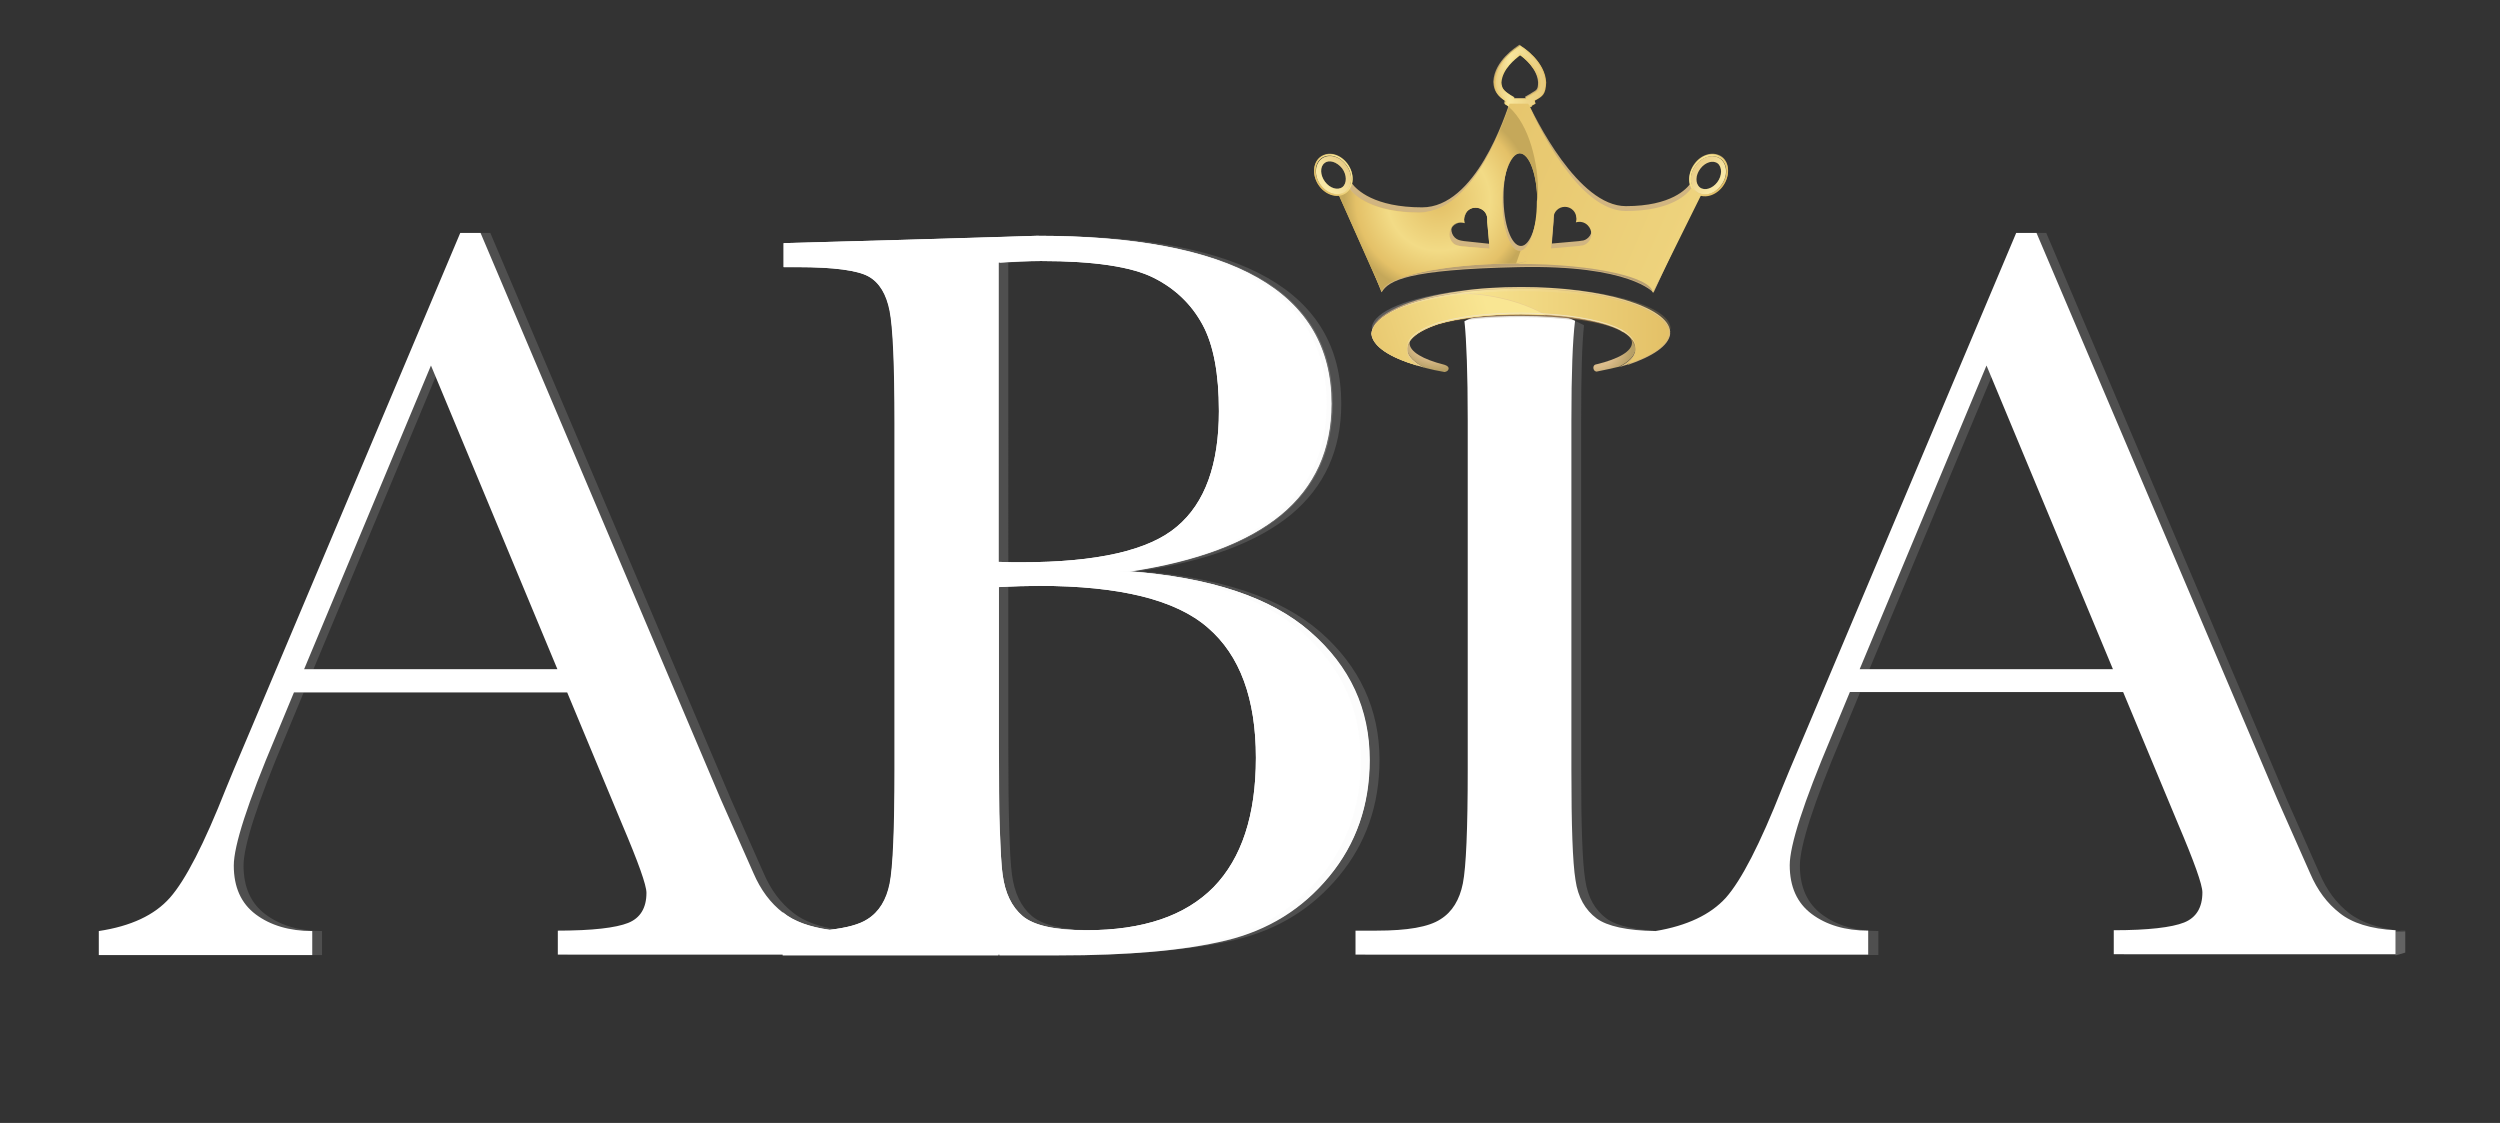 <?xml version="1.0" encoding="utf-8"?>
<!-- Generator: Adobe Illustrator 26.1.0, SVG Export Plug-In . SVG Version: 6.00 Build 0)  -->
<svg version="1.1" id="Layer_1" xmlns="http://www.w3.org/2000/svg" xmlns:xlink="http://www.w3.org/1999/xlink" x="0px" y="0px"
	 viewBox="0 0 614.9 276.2" style="enable-background:new 0 0 614.9 276.2;" xml:space="preserve">
<rect x="0" y="0" width="614.9" height="276.2" fill="#333333" stroke="none"/>
<style type="text/css">
	.st0{fill:#4F4F4F;}
	.st1{fill:none;}
	.st2{fill:#636363;}
	.st3{fill:#FFFFFF;}
	.st4{fill:url(#SVGID_1_);}
	.st5{fill:url(#SVGID_00000104699991470527086030000013389617470193232774_);}
	.st6{opacity:0.2;}
	.st7{fill:#594A42;}
	.st8{fill:url(#SVGID_00000054972623873973225450000002785841164236359850_);}
	.st9{fill:url(#SVGID_00000147925330893179799210000010727248740444201876_);fill-opacity:0.2;}
	.st10{fill:url(#SVGID_00000146482419424034598160000013387304111933521085_);}
	.st11{fill:url(#SVGID_00000163774588940618696700000006756674920077707163_);}
	.st12{fill:url(#SVGID_00000151513207809448971420000010851667886027169468_);}
	.st13{fill:url(#SVGID_00000168813254627088455360000008394775871761182599_);}
	.st14{fill:#F6ECD2;fill-opacity:0.3;}
	.st15{fill:url(#SVGID_00000052815106717916498480000009582927479537418373_);}
	.st16{fill:#5B4A23;fill-opacity:0.2;}
	.st17{fill:url(#SVGID_00000062185021830652248120000017573466518710974386_);}
	.st18{fill:url(#SVGID_00000012456486130475337870000014434952611944770219_);}
	.st19{fill:url(#SVGID_00000069356609097606578130000012089220025760098442_);}
	.st20{fill:url(#SVGID_00000041270563863746720790000018177368917139946640_);}
	.st21{fill:url(#SVGID_00000021095189334458874890000017551778554577986181_);}
	.st22{fill:url(#SVGID_00000008131994249868470970000006254977855988694696_);}
	.st23{fill:url(#SVGID_00000157307447910391700140000000502441800632576440_);}
	.st24{fill:url(#SVGID_00000094582728171221161070000009155886301968413076_);}
	.st25{fill:url(#SVGID_00000146475185114763000180000016806513355352231831_);}
	.st26{fill:#F1E5C4;}
	.st27{fill:url(#SVGID_00000133496860150350491680000011577587466335799216_);fill-opacity:0.2;}
	.st28{fill:#F1F2F2;fill-opacity:0.2;}
	.st29{fill:#F1F2F2;}
	.st30{fill:url(#SVGID_00000124880703171373039720000017801291544263852222_);}
	.st31{fill:url(#SVGID_00000121263390516408658070000009543720077737427618_);}
	.st32{fill:url(#SVGID_00000042726036276340184260000008792541372301934769_);}
	.st33{fill:url(#SVGID_00000142142999884646656970000008636407811380878234_);}
	.st34{fill:url(#SVGID_00000181049759677013266570000006201286494250843789_);}
	.st35{fill:url(#SVGID_00000018947579271239563700000000438316468351953825_);}
	.st36{fill:url(#SVGID_00000033342495477189694460000002946937490805536443_);}
	.st37{fill:url(#SVGID_00000062184035180707438120000014012109690952906624_);}
	.st38{fill:url(#SVGID_00000167379655650816617280000003412034716242480782_);}
	.st39{fill:url(#SVGID_00000010312442100162871490000002456688243994859695_);}
	.st40{fill:url(#SVGID_00000019663756274616839340000018425931310864150415_);}
	.st41{fill:url(#SVGID_00000163765299934156774760000010101658660388217234_);}
</style>
<g>
	<path class="st0" d="M324.7,155.4C315,147,300.1,142,280,140.5c16.7-2.4,29.2-7.1,37.5-13.9c8.3-6.9,12.4-16,12.4-27.3
		c0-27.5-24.2-41.3-72.5-41.3l-33.1,1l-29.1,0.8v5.9h3.4c9,0,14.8,0.8,17.5,2.3c2.7,1.5,4.4,4.4,5.2,8.5c0.8,4.1,1.2,13.3,1.2,27.5
		v85.3c0,14.6-0.4,24-1.2,28c-0.8,4-2.6,7-5.5,8.8c-2,1.3-5.1,2.1-9.3,2.6c-5-0.7-8.8-2.1-11.4-4.2c-3.1-2.4-5.5-5.6-7.3-9.8
		l-8.1-18.3L120.6,57.3h-5L64.3,178.9c-3.7,8.7-5.8,13.7-6.3,15c-5.4,13.7-10,22.6-13.8,26.9c-3.8,4.3-9.6,7-17.5,8.2v5.9h52.5v-5.9
		c-5.6,0-10.3-1.4-13.9-4.1c-3.6-2.7-5.4-6.7-5.4-12c0-4.9,3.4-15.4,10.2-31.5l4.6-11.1h67.2l13.5,32.4c4,9.4,6,15,6,16.9
		c0,3.7-1.5,6.2-4.5,7.4c-3,1.2-8.8,1.9-17.3,1.9v5.9h53.8h15.5h53.8c17.3,0,31.1-1.2,41.4-3.7c10.3-2.5,18.7-7.7,25.3-15.7
		c6.6-8,9.9-17.5,9.9-28.5C339.3,174.4,334.4,163.9,324.7,155.4z M77.1,164.6l31.2-74.7l31.1,74.7H77.1z M248.1,64.6
		c3.6-0.3,7-0.4,10.4-0.4c13,0,22.2,1.4,27.6,4.1c5.4,2.7,9.4,6.6,12.1,11.6c2.7,5,4,12.1,4,21.2c0,13.1-3.4,22.6-10.3,28.4
		c-6.9,5.9-19.7,8.8-38.4,8.8c-1.5,0-3.3,0-5.5-0.1V64.6z M300.8,218.2c-6.9,7.1-17.4,10.6-31.3,10.6c-7.8,0-13-1.2-15.7-3.5
		c-2.7-2.3-4.3-5.7-4.9-10.2c-0.6-4.5-0.9-15-0.9-31.7v-39c3.5-0.2,6.8-0.3,9.9-0.3c19.8,0,33.6,3.4,41.5,10.3
		c7.9,6.8,11.8,17.5,11.8,32C311.3,200.5,307.8,211.1,300.8,218.2z"/>
	<path class="st0" d="M591.6,229.1c-6.1-0.6-10.7-2.1-13.8-4.5c-3.1-2.4-5.5-5.6-7.3-9.8l-8.1-18.3L503.3,57.3h-5l-51.3,121.6
		c-3.7,8.7-5.8,13.7-6.3,15c-5.4,13.7-10,22.6-13.8,26.9c-3.8,4.2-9.6,6.9-17.3,8.2c-7-0.1-11.9-1.2-14.5-3.1
		c-2.8-2.1-4.6-5.2-5.2-9.5c-0.7-4.3-1-13.3-1-27.1v-85.9c0-11.5,0.2-18.6,0.7-23.4c-2.6-1.3-7.1-3.8-15.1-3.6
		c-8.3,0.1-11.6,1.5-14.3,2.7c0.5,4.8,3.2,12.9,3.2,24.4v85.9c0,14.6-0.4,24-1.2,28c-0.8,4-2.6,7-5.5,8.8c-2.9,1.9-8.1,2.8-15.7,2.8
		h-5.2v5.9h73.7h7.1h45.4v-5.9c-5.6,0-10.3-1.4-13.9-4.1c-3.6-2.7-5.4-6.7-5.4-12c0-4.9,3.4-15.4,10.2-31.5l4.6-11.1h67.2l13.5,32.4
		c4,9.4,6,15,6,16.9c0,3.7-1.5,6.2-4.5,7.4c-3,1.2-8.8,1.9-17.3,1.9v5.9h66.9v-5.9H591.6z M459.8,164.6L491,89.9l31.1,74.7H459.8z"
		/>
	<path class="st1" d="M299.5,154.4c-7.9-6.8-21.7-10.3-41.5-10.3c-3.1,0-6.4,0.1-9.9,0.3v39c0,16.6,0.3,27.2,0.9,31.7
		c0.6,4.5,2.2,7.9,4.9,10.2c2.6,2.3,7.9,3.5,15.7,3.5c13.9,0,24.3-3.5,31.3-10.6c6.9-7.1,10.4-17.7,10.4-31.8
		C311.3,171.9,307.3,161.3,299.5,154.4z"/>
	<polygon class="st2" points="591.6,229.1 589.2,229.1 589.2,235 591.6,234.3 	"/>
</g>
<path class="st3" d="M575.5,224.6c-3.1-2.4-5.5-5.6-7.3-9.8l-8.1-18.3L500.9,57.3h-5l-51.3,121.6c-3.7,8.7-5.8,13.7-6.3,15
	c-5.4,13.7-10,22.6-13.8,26.9c-3.8,4.2-9.6,6.9-17.3,8.2c-7-0.1-11.9-1.2-14.5-3.1c-2.8-2.1-4.6-5.2-5.2-9.5c-0.7-4.3-1-13.3-1-27.1
	v-85.9c0-11.5,0.3-19.7,0.9-24.5c-2.6-1.3-7.1-2.6-13.5-2.6c-6.6,0-11.2,1.4-13.7,2.7c0.5,4.8,0.8,12.9,0.8,24.4v85.9
	c0,14.6-0.4,24-1.2,28c-0.8,4-2.6,7-5.5,8.8c-2.9,1.9-8.1,2.8-15.7,2.8h-5.2v5.9H407h7.1h45.4v-5.9c-5.6,0-10.3-1.4-13.9-4.1
	c-3.6-2.7-5.4-6.7-5.4-12c0-4.9,3.4-15.4,10.2-31.5l4.6-11.1h67.2l13.5,32.4c4,9.4,6,15,6,16.9c0,3.7-1.5,6.2-4.5,7.4
	c-3,1.2-8.8,1.9-17.3,1.9v5.9h69.3v-5.9C583.1,228.5,578.5,227,575.5,224.6z M457.4,164.6l31.2-74.7l31.1,74.7H457.4z"/>
<path class="st3" d="M322.3,155.4c-9.7-8.5-24.6-13.4-44.7-14.9c16.7-2.4,29.2-7.1,37.4-13.9c8.3-6.9,12.4-16,12.4-27.3
	c0-27.5-24.2-41.3-72.5-41.3l-33.1,1l-29.1,0.8v5.9h3.4c9,0,14.8,0.8,17.5,2.3c2.7,1.5,4.4,4.4,5.2,8.5c0.8,4.1,1.2,13.3,1.2,27.5
	v85.3c0,14.6-0.4,24-1.2,28c-0.8,4-2.6,7-5.5,8.8c-2,1.3-5.1,2.1-9.3,2.6c-5-0.7-8.8-2.1-11.4-4.2c-3.1-2.4-5.5-5.6-7.3-9.8
	l-8.1-18.3L118.2,57.3h-5L61.9,178.9c-3.7,8.7-5.8,13.7-6.3,15c-5.4,13.7-10,22.6-13.8,26.9c-3.8,4.3-9.6,7-17.5,8.2v5.9h52.5v-5.9
	c-5.6,0-10.3-1.4-13.9-4.1c-3.6-2.7-5.4-6.7-5.4-12c0-4.9,3.4-15.4,10.2-31.5l4.6-11.1h67.2l13.5,32.4c4,9.4,6,15,6,16.9
	c0,3.7-1.5,6.2-4.5,7.4c-3,1.2-8.8,1.9-17.3,1.9v5.9H191h15.5h53.8c17.3,0,31.1-1.2,41.4-3.7c10.3-2.5,18.7-7.7,25.3-15.7
	c6.6-8,9.9-17.5,9.9-28.5C336.9,174.4,332.1,163.9,322.3,155.4z M74.8,164.6l31.2-74.7l31.1,74.7H74.8z M245.7,64.6
	c3.6-0.3,7-0.4,10.4-0.4c13,0,22.2,1.4,27.6,4.1c5.4,2.7,9.4,6.6,12.1,11.6c2.7,5,4,12.1,4,21.2c0,13.1-3.4,22.6-10.3,28.4
	c-6.9,5.9-19.7,8.8-38.4,8.8c-1.5,0-3.3,0-5.5-0.1V64.6z M298.5,218.2c-7,7.1-17.4,10.6-31.3,10.6c-7.8,0-13-1.2-15.7-3.5
	c-2.7-2.3-4.3-5.7-4.9-10.2c-0.6-4.5-0.9-15-0.9-31.7v-39c3.5-0.2,6.8-0.3,9.9-0.3c19.8,0,33.6,3.4,41.5,10.3
	c7.9,6.8,11.8,17.5,11.8,32C308.9,200.5,305.4,211.1,298.5,218.2z"/>
<radialGradient id="SVGID_1_" cx="375.824" cy="18.597" r="7.046" gradientTransform="matrix(0.979 0 0 1 5.888 0)" gradientUnits="userSpaceOnUse">
	<stop  offset="0.448" style="stop-color:#DCBD8C"/>
	<stop  offset="1" style="stop-color:#B69F66"/>
</radialGradient>
<path class="st4" d="M376.5,26.1H371l-1.1-0.7l0.2-0.7c-1.8-1.2-2.7-2.3-2.8-4.5l0-0.1l0-0.1c0.3-5.1,5.7-8.5,6-8.7l0.4-0.3l0.4,0.3
	c0.2,0.1,5.8,3.6,6,8.8l0,0l0,0c-0.1,2.9-0.9,3.4-2.5,4.3c-0.1,0-0.2,0.1-0.3,0.2l0.2,0.7l-0.7,0.4c-0.1,0-0.1,0.1-0.2,0.1
	L376.5,26.1z M372.2,24.1h3l-0.1-0.3l0.7-0.4c0.4-0.2,0.7-0.4,1-0.6c1.2-0.7,1.5-0.8,1.5-2.6c-0.2-3.3-3.4-5.9-4.6-6.8
	c-1.2,0.9-4.4,3.4-4.6,6.7c0.1,1.5,0.6,2.1,2.5,3.3l0.7,0.4L372.2,24.1z"/>
<linearGradient id="SVGID_00000076591033058391502080000006257192848814762427_" gradientUnits="userSpaceOnUse" x1="375.134" y1="71.898" x2="375.134" y2="24.275" gradientTransform="matrix(0.99 0 0 1 2.627 0)">
	<stop  offset="6.134970e-03" style="stop-color:#D1B581"/>
	<stop  offset="0.595" style="stop-color:#D1B581"/>
	<stop  offset="1" style="stop-color:#B69F66"/>
</linearGradient>
<path style="fill:url(#SVGID_00000076591033058391502080000006257192848814762427_);" d="M415.8,45.1c-0.9,1.3-4.7,5.6-15.9,5.6
	c-11.7,0-22.3-21.5-24.5-26.4l-3.8,0c-1.4,4.5-8.8,26.7-21.8,26.7c-11.8,0-16.1-4.3-17.3-5.9l-2.5,1.7l9.8,25.1
	c1.8-2.9,6.2-5.6,33.7-6.2c27.6-0.6,33.2,6.3,33.2,6.3l11.7-25.2L415.8,45.1z M360.1,59.3l-0.6-0.1c-0.6-0.1-1.2-0.3-1.7-0.8
	c-1.1-1.1-1.1-3,0-4.1c0.8-0.8,2.8-2.9,3.6-3.7c1.1-1.1,2.9-1.1,4,0c0.5,0.5,0.8,1.2,0.8,1.9l0,0.8l0.5,6.7L360.1,59.3z M374.1,60.5
	c-2.4,0-4.3-5.4-4.3-12c0-6.6,1.9-12,4.3-12c2.3,0,4.2,5.4,4.2,12C378.3,55.1,376.4,60.5,374.1,60.5z M390.7,58.4
	c-0.5,0.5-1.1,0.8-1.7,0.8l-0.6,0.1l-6.7,0.6l0.5-6.7l0-0.8c0-0.7,0.3-1.4,0.8-1.9c1.1-1.1,2.9-1.1,4,0c0.8,0.8,1,2,0.7,3
	c1-0.3,2.1-0.1,2.9,0.7C391.8,55.4,391.8,57.3,390.7,58.4z"/>
<g class="st6">
	<path class="st7" d="M374.1,35.5c-2.4,0-4.3,5.4-4.3,12c0,0.2,0,0.3,0,0.4c0.1-6.4,1.9-11.5,4.3-11.5c2.3,0,4.2,5.1,4.2,11.5
		c0-0.1,0-0.3,0-0.4C378.3,40.8,376.4,35.5,374.1,35.5z"/>
	<path class="st7" d="M366.2,52.2l0-0.8c0-0.7-0.3-1.4-0.8-1.9c-1.1-1.1-2.9-1.1-4,0c-0.8,0.8-2.8,2.9-3.6,3.7
		c-0.7,0.7-0.9,1.6-0.8,2.5c0.1-0.6,0.3-1.2,0.8-1.6c0.8-0.8,2.8-2.9,3.6-3.7c1.1-1.1,2.9-1.1,4,0c0.5,0.5,0.8,1.2,0.8,1.9l0,0.8
		l0.5,5.8l0.1,0L366.2,52.2z"/>
	<path class="st7" d="M387.1,49.6c-1.1-1.1-2.9-1.1-4,0c-0.5,0.5-0.8,1.2-0.8,1.9l0,0.8l-0.5,6.7l0.1,0l0.5-5.8l0-0.8
		c0-0.7,0.3-1.4,0.8-1.9c1.1-1.1,2.9-1.1,4,0c0.4,0.5,0.7,1,0.8,1.6C388,51.2,387.8,50.2,387.1,49.6z"/>
	<path class="st7" d="M406.7,70.9c0,0-5.5-7-33.2-6.3c-27.5,0.6-31.9,3.4-33.7,6.2l-9.6-24.4l-0.3,0.2l9.8,25.1
		c1.8-2.9,6.2-5.6,33.7-6.2c27.6-0.6,33.2,6.3,33.2,6.3l11.7-25.2l-0.3-0.2L406.7,70.9z"/>
	<path class="st7" d="M390.7,53.2c-0.7-0.8-1.8-1-2.8-0.7c0,0.3,0,0.6-0.1,0.9c1-0.3,2.1-0.1,2.9,0.7c0.4,0.5,0.7,1,0.8,1.6
		C391.6,54.9,391.4,53.9,390.7,53.2z"/>
</g>
<linearGradient id="SVGID_00000028305763023648629200000017602848333617453757_" gradientUnits="userSpaceOnUse" x1="367.519" y1="18.755" x2="380.355" y2="18.755">
	<stop  offset="0" style="stop-color:#E4C168"/>
	<stop  offset="0.288" style="stop-color:#F9E693"/>
	<stop  offset="1" style="stop-color:#E2BE64"/>
</linearGradient>
<path style="fill:url(#SVGID_00000028305763023648629200000017602848333617453757_);" d="M376.7,26.3h-5.5l-1.1-0.7l0.2-0.7
	c-1.8-1.2-2.7-2.3-2.8-4.5l0-0.1l0-0.1c0.3-5.1,5.7-8.5,6-8.7l0.4-0.3l0.4,0.3c0.2,0.1,5.8,3.6,6,8.8l0,0l0,0
	c-0.1,2.9-0.9,3.4-2.5,4.3c-0.1,0-0.2,0.1-0.3,0.2l0.2,0.7l-0.7,0.4c-0.1,0-0.1,0.1-0.2,0.1L376.7,26.3z M372.4,24.3h3l-0.1-0.3
	l0.7-0.4c0.4-0.2,0.7-0.4,1-0.6c1.2-0.7,1.4-0.8,1.5-2.6c-0.2-3.3-3.4-6-4.6-6.8c-1.2,0.9-4.4,3.4-4.6,6.7c0.1,1.5,0.6,2.1,2.5,3.3
	l0.7,0.4L372.4,24.3z"/>
<radialGradient id="SVGID_00000157994507314934147890000006908522977386496431_" cx="375.987" cy="13.205" r="8.266" gradientTransform="matrix(5.993421e-17 -1.08 0.906 6.124175e-17 361.937 426.928)" gradientUnits="userSpaceOnUse">
	<stop  offset="0" style="stop-color:#EACE8C"/>
	<stop  offset="0.785" style="stop-color:#F6ECD2"/>
	<stop  offset="1" style="stop-color:#F8F0DC"/>
</radialGradient>
<path style="fill:url(#SVGID_00000157994507314934147890000006908522977386496431_);fill-opacity:0.2;" d="M376.6,25.8h-5.3
	l-0.8-0.5l0.2-0.5c0-0.1,0.1-0.2,0.1-0.2c-1.8-1.2-2.8-2.2-2.9-4.4l0,0l0,0c0.3-4.9,5.6-8.2,5.8-8.3l0.3-0.2l0.3,0.2
	c0.2,0.1,5.6,3.5,5.8,8.5l0,0l0,0c-0.1,2.6-0.8,3.1-2.3,4c-0.2,0.1-0.4,0.2-0.6,0.3c0,0.1,0.1,0.2,0.1,0.2l0.2,0.5l-0.5,0.3
	c-0.1,0-0.1,0.1-0.2,0.1L376.6,25.8z M371.9,24.6h4.1c0,0,0,0,0-0.1l-0.2-0.5l0.4-0.2c0.4-0.2,0.7-0.4,1-0.6
	c1.3-0.7,1.6-0.9,1.7-2.9c-0.2-3.7-3.9-6.6-5-7.3c-1,0.7-4.7,3.5-5,7.2c0.1,1.7,0.8,2.4,2.7,3.6l0.4,0.2L371.9,24.6
	C371.9,24.6,371.9,24.6,371.9,24.6z"/>
<radialGradient id="SVGID_00000105402689183998943600000009995269957309411465_" cx="181.778" cy="-30.294" r="3.942" gradientTransform="matrix(0.782 -0.602 0.793 1.076 209.921 184.891)" gradientUnits="userSpaceOnUse">
	<stop  offset="0.448" style="stop-color:#DCBD8C"/>
	<stop  offset="1" style="stop-color:#B69F66"/>
</radialGradient>
<path style="fill:url(#SVGID_00000105402689183998943600000009995269957309411465_);" d="M324.7,38.6
	C324.7,38.6,324.7,38.6,324.7,38.6c-1.9,1.5-2,4.7-0.2,7.1c1.8,2.4,4.8,3.1,6.7,1.6l0,0c1.9-1.5,2-4.7,0.2-7.1
	C329.6,37.8,326.7,37.1,324.7,38.6z M331,46.9L331,46.9c-1.8,1.4-4.5,0.7-6.2-1.5c-1.7-2.2-1.6-5.1,0.1-6.5l0,0
	c1.8-1.4,4.5-0.7,6.2,1.5C332.8,42.6,332.8,45.5,331,46.9z"/>
<radialGradient id="SVGID_00000008869794634091568170000016855794287339656075_" cx="244.74" cy="17.197" r="3.942" gradientTransform="matrix(-0.782 -0.602 -0.793 1.076 625.224 171.72)" gradientUnits="userSpaceOnUse">
	<stop  offset="0.448" style="stop-color:#DCBD8C"/>
	<stop  offset="1" style="stop-color:#B69F66"/>
</radialGradient>
<path style="fill:url(#SVGID_00000008869794634091568170000016855794287339656075_);" d="M416.8,40.2c-1.8,2.4-1.8,5.6,0.2,7.1l0,0
	c1.9,1.5,4.9,0.8,6.7-1.6c1.8-2.4,1.8-5.6-0.1-7.1c0,0,0,0,0,0C421.6,37.1,418.6,37.8,416.8,40.2z M417.1,40.5
	c1.7-2.2,4.4-2.8,6.2-1.5l0,0c1.7,1.4,1.8,4.3,0.1,6.5c-1.7,2.2-4.4,2.8-6.1,1.5l0,0C415.5,45.6,415.4,42.7,417.1,40.5z"/>
<g>
	
		<linearGradient id="SVGID_00000128485771118676166800000010471064311788191923_" gradientUnits="userSpaceOnUse" x1="242.862" y1="18.957" x2="250.907" y2="18.957" gradientTransform="matrix(-0.799 -0.602 -0.602 0.799 628.856 176.49)">
		<stop  offset="0.129" style="stop-color:#F9E693"/>
		<stop  offset="1" style="stop-color:#E2BE64"/>
	</linearGradient>
	<path style="fill:url(#SVGID_00000128485771118676166800000010471064311788191923_);" d="M417.1,40.6c-1.7,2.2-1.6,5.1,0.1,6.5l0,0
		c1.8,1.4,4.5,0.7,6.1-1.5c1.7-2.2,1.6-5.1-0.1-6.5l0,0C421.4,37.8,418.8,38.4,417.1,40.6z M418.2,41.5c1.2-1.6,3.1-2.2,4.3-1.3
		c1.1,0.9,1.1,3-0.1,4.6c-1.2,1.6-3.1,2.2-4.3,1.3l0,0C416.9,45.1,417,43.1,418.2,41.5z"/>
	<path class="st1" d="M422.2,40.4c1,0.8,1,2.7-0.1,4.2c-1.1,1.4-2.8,2-3.9,1.2l0,0c-1-0.8-0.9-2.7,0.1-4.1
		C419.5,40.2,421.2,39.6,422.2,40.4z"/>
	
		<linearGradient id="SVGID_00000108291694519721105380000000676338156879995063_" gradientUnits="userSpaceOnUse" x1="242.462" y1="18.956" x2="251.303" y2="18.956" gradientTransform="matrix(-0.799 -0.602 -0.602 0.799 628.856 176.49)">
		<stop  offset="0" style="stop-color:#E2BE64"/>
		<stop  offset="0.871" style="stop-color:#F9E693"/>
	</linearGradient>
	<path style="fill:url(#SVGID_00000108291694519721105380000000676338156879995063_);" d="M416.8,40.4c-1.8,2.4-1.8,5.6,0.2,7.1l0,0
		c1.9,1.5,4.9,0.8,6.7-1.6c1.8-2.4,1.8-5.6-0.1-7.1c0,0,0,0,0,0C421.6,37.2,418.6,37.9,416.8,40.4z M417.1,40.6
		c1.7-2.2,4.4-2.8,6.2-1.5l0,0c1.7,1.4,1.8,4.3,0.1,6.5c-1.7,2.2-4.4,2.8-6.1,1.5l0,0C415.5,45.7,415.4,42.8,417.1,40.6z"/>
	<path class="st14" d="M417.1,40.6c-1.7,2.2-1.6,5.1,0.1,6.5l0,0c1.8,1.4,4.5,0.7,6.1-1.5c1.7-2.2,1.6-5.1-0.1-6.5l0,0
		C421.4,37.8,418.8,38.4,417.1,40.6z M418.2,41.5c1.2-1.6,3.1-2.2,4.3-1.3c1.1,0.9,1.1,3-0.1,4.6c-1.2,1.6-3.1,2.2-4.3,1.3l0,0
		C416.9,45.1,417,43.1,418.2,41.5z"/>
</g>
<g>
	
		<linearGradient id="SVGID_00000147217143545362193280000009243316780889039275_" gradientUnits="userSpaceOnUse" x1="337.458" y1="80.001" x2="410.947" y2="80.001">
		<stop  offset="5.173400e-02" style="stop-color:#997954"/>
		<stop  offset="7.322485e-02" style="stop-color:#A4845C"/>
		<stop  offset="0.13" style="stop-color:#BC9D6C"/>
		<stop  offset="0.191" style="stop-color:#CFB17A"/>
		<stop  offset="0.257" style="stop-color:#DCC083"/>
		<stop  offset="0.332" style="stop-color:#E6C989"/>
		<stop  offset="0.436" style="stop-color:#EACE8C"/>
		<stop  offset="0.693" style="stop-color:#EACE8C"/>
	</linearGradient>
	<path style="fill:url(#SVGID_00000147217143545362193280000009243316780889039275_);" d="M374.2,70.6c-5.3,0-10.4,0.3-15,1
		c-12.6,1.7-21.4,5.6-21.8,10c0.3,3.1,4.5,5.8,11.2,7.8c-1.6-1.1-2.4-2.3-2.4-3.6c0-0.1,0-0.2,0-0.3c0-0.1,0-0.2,0-0.3
		c0-0.7,0.3-1.5,0.8-2.1c1.2-1.5,3.5-2.8,6.8-3.9c5-1.5,12.3-2.4,20.4-2.4c2.1,0,4.1,0.1,6,0.2c8.1,0.5,14.8,1.9,18.4,3.8
		c0.1,0.1,0.8,0.5,0.9,0.5c1.9,1.2,2.9,2.5,2.9,4c0,0.1,0,0.2,0,0.3c0,0.1,0,0.2,0,0.3c0,1.2-0.8,2.4-2.2,3.4
		c6.4-2,10.4-4.7,10.6-7.7C410.4,75.5,394.2,70.6,374.2,70.6z"/>
	<path class="st16" d="M374.2,70.9c-5.3,0-10.4,0.3-15,1c-12.6,1.7-21.4,5.6-21.8,10c0.3,3.1,4.5,5.8,11.2,7.8
		c-1.6-1.1-2.4-2.3-2.4-3.6c0-0.1,0-0.2,0-0.3c0-0.1,0-0.2,0-0.3c0-0.7,0.3-1.5,0.8-2.1c1.2-1.5,3.5-2.8,6.8-3.9
		c5-1.5,12.3-2.4,20.4-2.4c2.1,0,4.1,0.1,6,0.2c8.1,0.5,14.8,1.9,18.4,3.8c0.1,0.1,0.8,0.5,0.9,0.5c1.9,1.2,2.9,2.5,2.9,4
		c0,0.1,0,0.2,0,0.3c0,0.1,0,0.2,0,0.3c0,1.2-0.8,2.4-2.2,3.4c6.4-2,10.4-4.7,10.6-7.7C410.4,75.9,394.2,70.9,374.2,70.9z"/>
	
		<radialGradient id="SVGID_00000081625776023084639130000005382077324291586495_" cx="393.397" cy="87.081" r="8.264" gradientTransform="matrix(0.931 -0.364 0.277 0.706 2.985 168.953)" gradientUnits="userSpaceOnUse">
		<stop  offset="0.448" style="stop-color:#DCBD8C"/>
		<stop  offset="1" style="stop-color:#B69F66"/>
	</radialGradient>
	<path style="fill:url(#SVGID_00000081625776023084639130000005382077324291586495_);" d="M402.3,85.6c0-1.4-1.1-2.8-2.9-4
		c1.3,0.8,2,1.8,2,2.7c0,2.1-3.3,4-8.7,5.3c0,0-0.8,0-0.8,0.9c0.1,0.9,0.8,0.9,0.8,0.9c2-0.4,3.8-0.8,5.5-1.2
		C400.8,88.9,402.3,87.3,402.3,85.6z"/>
	
		<radialGradient id="SVGID_00000106857185528560293820000017380880006334425008_" cx="351.878" cy="86.015" r="7.961" gradientTransform="matrix(0.968 0.25 -0.152 0.59 24.288 -52.709)" gradientUnits="userSpaceOnUse">
		<stop  offset="0.448" style="stop-color:#DCBD8C"/>
		<stop  offset="1" style="stop-color:#B69F66"/>
	</radialGradient>
	<path style="fill:url(#SVGID_00000106857185528560293820000017380880006334425008_);" d="M350.6,90.5c1.5,0.4,3,0.7,4.7,1
		c0,0,0.9-0.1,1-0.8c0.1-0.7-1.1-1-1.1-1c-5.2-1.3-8.5-3.2-8.5-5.3c0-0.3,0.1-0.6,0.2-0.9c-0.5,0.7-0.8,1.4-0.8,2.1
		C346.1,87.4,347.7,89.1,350.6,90.5z"/>
	
		<linearGradient id="SVGID_00000086650746798391714930000002116327610369376157_" gradientUnits="userSpaceOnUse" x1="374.064" y1="125.461" x2="336.531" y2="72.065" gradientTransform="matrix(1 0 0 1 0 3.900000e-03)">
		<stop  offset="5.173400e-02" style="stop-color:#997954"/>
		<stop  offset="7.322485e-02" style="stop-color:#A4845C"/>
		<stop  offset="0.13" style="stop-color:#BC9D6C"/>
		<stop  offset="0.191" style="stop-color:#CFB17A"/>
		<stop  offset="0.257" style="stop-color:#DCC083"/>
		<stop  offset="0.332" style="stop-color:#E6C989"/>
		<stop  offset="0.436" style="stop-color:#EACE8C"/>
		<stop  offset="0.693" style="stop-color:#EACE8C"/>
		<stop  offset="1" style="stop-color:#F6ECD2"/>
	</linearGradient>
	<path style="fill:url(#SVGID_00000086650746798391714930000002116327610369376157_);" d="M348.5,89.9c0.7,0.2,1.4,0.4,2.1,0.6
		c-2.7-1.3-4.3-2.8-4.5-4.5c0,0.1,0,0.2,0,0.3C346.1,87.6,346.9,88.8,348.5,89.9z"/>
	
		<linearGradient id="SVGID_00000018947321191875050060000006967672391285550262_" gradientUnits="userSpaceOnUse" x1="409.157" y1="100.803" x2="371.598" y2="47.37" gradientTransform="matrix(1 0 0 1 0 3.900000e-03)">
		<stop  offset="5.173400e-02" style="stop-color:#997954"/>
		<stop  offset="7.322485e-02" style="stop-color:#A4845C"/>
		<stop  offset="0.13" style="stop-color:#BC9D6C"/>
		<stop  offset="0.191" style="stop-color:#CFB17A"/>
		<stop  offset="0.257" style="stop-color:#DCC083"/>
		<stop  offset="0.332" style="stop-color:#E6C989"/>
		<stop  offset="0.436" style="stop-color:#EACE8C"/>
		<stop  offset="0.693" style="stop-color:#EACE8C"/>
		<stop  offset="1" style="stop-color:#F6ECD2"/>
	</linearGradient>
	<path style="fill:url(#SVGID_00000018947321191875050060000006967672391285550262_);" d="M402.3,86.3c0-0.1,0-0.2,0-0.3
		c-0.2,1.6-1.7,3.1-4.1,4.3c0.7-0.2,1.3-0.4,2-0.6C401.6,88.7,402.3,87.5,402.3,86.3z"/>
	
		<radialGradient id="SVGID_00000049914740997133979200000006000743506227052468_" cx="374.203" cy="81.547" r="20.136" gradientTransform="matrix(1 0 0 1 0 3.900000e-03)" gradientUnits="userSpaceOnUse">
		<stop  offset="0.362" style="stop-color:#997954"/>
		<stop  offset="0.948" style="stop-color:#997954"/>
	</radialGradient>
	<path style="fill:url(#SVGID_00000049914740997133979200000006000743506227052468_);" d="M399.4,81.7c-0.1-0.1-0.8-0.5-0.9-0.5
		c-4.5-2.4-13.8-4-24.4-4c-8.1,0-15.4,0.9-20.4,2.4c-3.2,1.1-5.6,2.4-6.8,3.9c-0.5,0.7-0.8,1.4-0.8,2.1c0,0.1,0,0.2,0,0.3
		c0.1-0.6,0.3-1.6,0.8-2.2c1.2-1.5,3.5-2.8,6.8-3.9c5-1.5,12.3-2.1,20.4-2.1c10.7,0,19.9,1.3,24.4,3.6c0.1,0.1,0.8,0.5,0.9,0.5
		c1.7,1.1,2.8,2.7,2.9,4c0-0.1,0-0.2,0-0.3C402.3,84.2,401.3,82.9,399.4,81.7z"/>
	<path class="st16" d="M399.4,82c-0.1-0.1-0.8-0.5-0.9-0.5c-4.5-2.4-13.8-4-24.4-4c-8.1,0-15.4,0.9-20.4,2.4
		c-3.2,1.1-5.6,2.4-6.8,3.9c-0.5,0.7-0.8,1.4-0.8,2.1c0,0.1,0,0.2,0,0.3c0.1-0.6,0.3-1.6,0.8-2.2c1.2-1.5,3.5-2.8,6.8-3.9
		c5-1.5,12.3-2.1,20.4-2.1c10.7,0,19.9,1.3,24.4,3.6c0.1,0.1,0.8,0.5,0.9,0.5c1.7,1.1,2.8,2.7,2.9,4c0-0.1,0-0.2,0-0.3
		C402.3,84.5,401.3,83.2,399.4,82z"/>
	
		<linearGradient id="SVGID_00000026144720216741441190000014320267829553719225_" gradientUnits="userSpaceOnUse" x1="394.469" y1="111.113" x2="356.939" y2="57.721" gradientTransform="matrix(1 0 0 1 0 3.900000e-03)">
		<stop  offset="5.173400e-02" style="stop-color:#997954"/>
		<stop  offset="7.322485e-02" style="stop-color:#A4845C"/>
		<stop  offset="0.13" style="stop-color:#BC9D6C"/>
		<stop  offset="0.191" style="stop-color:#CFB17A"/>
		<stop  offset="0.257" style="stop-color:#DCC083"/>
		<stop  offset="0.332" style="stop-color:#E6C989"/>
		<stop  offset="0.436" style="stop-color:#EACE8C"/>
		<stop  offset="0.693" style="stop-color:#EACE8C"/>
		<stop  offset="1" style="stop-color:#F6ECD2"/>
	</linearGradient>
	<path style="fill:url(#SVGID_00000026144720216741441190000014320267829553719225_);" d="M410.8,82.1c-0.5-6.1-16.8-11-36.7-11
		c-20,0-36.2,4.9-36.7,11c0.3,3.1,4.5,5.8,11.2,7.8c-1.6-1.1-2.4-2.3-2.4-3.6c0-0.1,0-0.2,0-0.3c0-0.1,0-0.2,0-0.3
		c0-0.7,0.3-1.5,0.8-2.1c1.2-1.5,3.5-2.8,6.8-3.9c5-1.5,12.3-2.4,20.4-2.4c10.7,0,19.9,1.6,24.4,4c0.1,0.1,0.8,0.5,0.9,0.5
		c1.9,1.2,2.9,2.5,2.9,4c0,0.1,0,0.2,0,0.3c0,0.1,0,0.2,0,0.3c0,1.2-0.8,2.4-2.2,3.4C406.5,87.7,410.5,85,410.8,82.1z"/>
	
		<linearGradient id="SVGID_00000145775160104713608880000004784331687382917816_" gradientUnits="userSpaceOnUse" x1="348.862" y1="80.374" x2="414.01" y2="80.374" gradientTransform="matrix(1 0 0 1 0 3.900000e-03)">
		<stop  offset="0.129" style="stop-color:#F9E693"/>
		<stop  offset="1" style="stop-color:#E2BE64"/>
	</linearGradient>
	<path style="fill:url(#SVGID_00000145775160104713608880000004784331687382917816_);" d="M374,71c-5.3,0-10.4,0.4-15,1
		c8,0.2,15.3,2.1,21,5.3c8.1,0.5,14.8,1.9,18.4,3.8c0.1,0.1,0.8,0.5,0.9,0.5c1.9,1.2,2.9,2.5,2.9,4c0,0.1,0,0.2,0,0.3
		c0,0.1,0,0.2,0,0.3c0,1.2-0.8,2.4-2.2,3.4c6.4-2,10.4-4.7,10.6-7.7C410.2,75.9,394,71,374,71z"/>
	
		<linearGradient id="SVGID_00000020385954191324119600000014365558341396863915_" gradientUnits="userSpaceOnUse" x1="385.389" y1="118.135" x2="347.861" y2="64.745" gradientTransform="matrix(1 0 0 1 0 3.900000e-03)">
		<stop  offset="5.173400e-02" style="stop-color:#997954"/>
		<stop  offset="7.322485e-02" style="stop-color:#A4845C"/>
		<stop  offset="0.13" style="stop-color:#BC9D6C"/>
		<stop  offset="0.191" style="stop-color:#CFB17A"/>
		<stop  offset="0.257" style="stop-color:#DCC083"/>
		<stop  offset="0.332" style="stop-color:#E6C989"/>
		<stop  offset="0.436" style="stop-color:#EACE8C"/>
		<stop  offset="0.693" style="stop-color:#EACE8C"/>
		<stop  offset="1" style="stop-color:#F6ECD2"/>
	</linearGradient>
	<path style="fill:url(#SVGID_00000020385954191324119600000014365558341396863915_);" d="M337.3,82.1c0.3,3.1,4.5,5.8,11.2,7.8
		c-1.6-1.1-2.4-2.3-2.4-3.6c0-0.1,0-0.2,0-0.3c0-0.1,0-0.2,0-0.3c0-0.7,0.3-1.5,0.8-2.1c1.2-1.5,3.5-2.8,6.8-3.9
		c5-1.5,12.3-2.4,20.4-2.4c2.1,0,4.1,0.1,6,0.2c-5.7-3.2-13-5.1-21-5.3C346.5,73.7,337.7,77.6,337.3,82.1z"/>
	
		<linearGradient id="SVGID_00000015321284859245641860000012553217064259395980_" gradientUnits="userSpaceOnUse" x1="327.748" y1="88.662" x2="371.904" y2="74.593">
		<stop  offset="0" style="stop-color:#E2BE64"/>
		<stop  offset="0.871" style="stop-color:#F9E693"/>
	</linearGradient>
	<path style="fill:url(#SVGID_00000015321284859245641860000012553217064259395980_);" d="M337.3,82.1c0.3,3.1,4.5,5.8,11.2,7.8
		c-1.6-1.1-2.4-2.3-2.4-3.6c0-0.1,0-0.2,0-0.3c0-0.1,0-0.2,0-0.3c0-0.7,0.3-1.5,0.8-2.1c1.2-1.5,3.5-2.8,6.8-3.9
		c5-1.5,12.3-2.4,20.4-2.4c2.1,0,4.1,0.1,6,0.2c-5.7-3.2-13-5.1-21-5.3C346.5,73.7,337.7,77.6,337.3,82.1z"/>
	<path class="st26" d="M402.3,85.5c0,0,0-0.1,0-0.1c0-1.4-1.1-2.8-2.9-4c-0.1-0.1-0.8-0.5-0.9-0.5c-3.6-1.9-10.3-3.3-18.4-3.8
		c-1.9-0.1-4-0.2-6-0.2c-8.1,0-15.4,0.9-20.4,2.4c-3.2,1.1-5.6,2.4-6.8,3.9c-0.5,0.7-0.8,1.4-0.8,2.1c0,0,0,0.1,0,0.1
		c0-0.7,0.3-1.3,0.8-2c1.2-1.5,3.5-2.8,6.8-3.9c5-1.5,12.3-2.4,20.4-2.4c2.1,0,4.1,0.1,6,0.2c8.1,0.5,14.8,1.9,18.4,3.8
		c0.1,0.1,0.8,0.5,0.9,0.5C401.2,82.8,402.3,84.1,402.3,85.5z"/>
	
		<linearGradient id="SVGID_00000162334799996040764820000006614583863735945864_" gradientUnits="userSpaceOnUse" x1="337.296" y1="75.814" x2="410.786" y2="75.814">
		<stop  offset="0" style="stop-color:#FFFFFF"/>
		<stop  offset="1" style="stop-color:#E4C375"/>
	</linearGradient>
	<path style="fill:url(#SVGID_00000162334799996040764820000006614583863735945864_);fill-opacity:0.2;" d="M359.1,72.5
		c4.6-0.6,9.6-0.9,15-0.9c19.3,0,35.2,4.2,36.7,9.5c0-0.2,0.1-0.3,0.1-0.5c-0.5-5.5-16.8-10-36.7-10c-5.3,0-10.4,0.3-15,0.9
		c-12.6,1.6-21.4,5-21.8,9.1c0,0.2,0.1,0.3,0.1,0.5C338.4,77.2,347,74,359.1,72.5z"/>
</g>
<path class="st3" d="M315.1,126.6c8.3-6.9,12.4-16,12.4-27.3c0-27.5-24.2-41.3-72.5-41.3l-9.1,0.3v6.3c3.5-0.2,6.9-0.4,10.2-0.4
	c13,0,22.2,1.4,27.6,4.1c5.4,2.7,9.4,6.6,12.1,11.6c2.7,5,4,12.1,4,21.2c0,13.1-3.4,22.6-10.3,28.4c-6.9,5.9-19.7,8.8-38.4,8.8
	c-1.4,0-3.4,0-5.5-0.1v2.4h32.3C294.4,138.1,306.8,133.4,315.1,126.6z"/>
<path class="st28" d="M255.3,58l-0.3,0c47.5,0.2,71.3,14,71.3,41.3c0,11.4-4.1,20.5-12.4,27.3c-8.2,6.8-20.6,11.5-37.1,13.9h1.5
	c16.5-2.4,28.9-7,37.1-13.9c8.3-6.9,12.4-16,12.4-27.3C327.8,71.7,303.6,58,255.3,58z"/>
<path class="st3" d="M277.9,140.5h-32.3v3.9c3.4-0.2,6.9-0.3,10-0.3c19.8,0,33.6,3.4,41.5,10.3c7.9,6.8,11.8,17.5,11.8,32
	c0,14.1-3.5,24.7-10.4,31.8c-7,7.1-17.4,10.6-31.3,10.6c-7.8,0-13-1.2-15.7-3.5c-2.7-2.3-4.3-5.7-4.9-10.2c-0.4-2.7-0.6-7.8-0.8-15
	V235l14.4,0c17.3,0,31.1-1.2,41.4-3.7c10.3-2.5,18.7-7.7,25.3-15.7c6.6-8,9.9-17.5,9.9-28.5c0-12.7-4.9-23.2-14.6-31.7
	c-9.7-8.5-24.6-13.4-44.7-14.9"/>
<g class="st6">
	<g>
		<path class="st29" d="M322.3,155.4c-9.7-8.5-24.6-13.4-44.7-14.9l0.3-0.1h-2.2l-0.3,0.1c20.1,1.5,35,6.4,44.7,14.9
			c9.7,8.5,14.6,19,14.6,31.7c0,11-3.3,20.5-9.9,28.5c-6.6,8-15.1,13.2-25.3,15.7c-10.1,2.4-23.7,3.6-40.6,3.7l1.4,0
			c17.3,0,31.1-1.2,41.4-3.7c10.3-2.5,18.7-7.7,25.3-15.7c6.6-8,9.9-17.5,9.9-28.5C336.9,174.4,332.1,163.9,322.3,155.4z"/>
	</g>
</g>
<path class="st3" d="M221.9,59l-29.1,0.8v5.9h3.4c9,0,14.8,0.8,17.5,2.3c2.7,1.5,4.4,4.4,5.2,8.5c0.8,4.1,1.2,13.3,1.2,27.5v85.3
	c0,14.6-0.4,24-1.2,28c-0.8,4-2.6,7-5.5,8.8c-2,1.3-5.1,2.1-9.3,2.6c-5-0.7-8.8-2.1-11.4-4.2c-0.1-0.1-0.1-0.1-0.2-0.2V235h14h39.1
	V58.3L221.9,59z"/>
<polygon class="st1" points="459.8,164.6 522.1,164.6 491,89.9 "/>
<path class="st1" d="M292,129.4c6.9-5.9,10.3-15.3,10.3-28.4c0-9.1-1.3-16.2-4-21.2c-2.7-5-6.7-8.8-12.1-11.6
	c-5.4-2.7-14.6-4.1-27.6-4.1c-3.4,0-6.9,0.1-10.4,0.4v73.5c2.2,0.1,4,0.1,5.5,0.1C272.3,138.2,285.1,135.3,292,129.4z"/>
<polygon class="st1" points="77.1,164.6 139.4,164.6 108.3,89.9 "/>
<path class="st1" d="M387.7,54.8c0.3-1,0.1-2.2-0.7-3c-1.1-1.1-2.9-1.1-4,0c-0.5,0.5-0.8,1.2-0.8,1.9l0,0.8l-0.6,6.7l6.8-0.6
	l0.6-0.1c0.6-0.1,1.3-0.3,1.7-0.8c1.1-1.1,1.1-3,0-4.1C389.8,54.7,388.7,54.4,387.7,54.8z"/>
<path class="st1" d="M373.8,61.7c2.4,0,4.3-5.4,4.3-12c0-0.1,0-0.1,0-0.2c-0.6,4.2-2.6,8.2-5.7,11.5
	C372.9,61.5,373.3,61.7,373.8,61.7z"/>
<path class="st1" d="M373.8,37.8c-2.4,0-4.3,5.3-4.3,11.9c0,0,0,0.1,0,0.1c0,3.9,2.5,8.8,4.5,11.8c2.3-0.3,4.1-5.5,4.1-12
	c0,0,0-0.1,0-0.1c0,0,0,0,0,0C378.1,43.1,376.2,37.8,373.8,37.8z"/>
<path class="st1" d="M365.9,53.8c0-0.7-0.3-1.4-0.8-1.9c-1.1-1.1-2.9-1.1-4.1,0c-0.6,0.6-0.8,1.4-0.8,2.1c0,0.3,0.1,0.5,0.1,0.7
	c0,0,0,0,0,0c0,0,0,0.1,0,0.1c-1-0.3-2.1-0.1-2.9,0.7c-0.5,0.6-0.8,1.3-0.8,2c0,0.7,0.3,1.5,0.8,2c0.5,0.5,1.1,0.8,1.7,0.8l0.6,0.1
	l6.8,0.6l-0.5-6.6L365.9,53.8z"/>
<path class="st1" d="M387.7,54.8c0.3-1,0.1-2.2-0.7-3c-1.1-1.1-2.9-1.1-4,0c-0.5,0.5-0.8,1.2-0.8,1.9l0,0.8l-0.6,6.7l6.8-0.6
	l0.6-0.1c0.6-0.1,1.3-0.3,1.7-0.8c1.1-1.1,1.1-3,0-4.1C389.8,54.7,388.7,54.4,387.7,54.8z"/>
<linearGradient id="SVGID_00000019636835190043997720000016579169943865089465_" gradientUnits="userSpaceOnUse" x1="330.387" y1="46.844" x2="477.894" y2="110.842">
	<stop  offset="0" style="stop-color:#E2BE64"/>
	<stop  offset="0.718" style="stop-color:#F3DC88"/>
	<stop  offset="1" style="stop-color:#E4C168"/>
</linearGradient>
<path style="fill:url(#SVGID_00000019636835190043997720000016579169943865089465_);" d="M359.1,60.5c-0.6-0.1-1.3-0.3-1.7-0.8
	c-0.5-0.6-0.8-1.3-0.8-2c0,0.8,0.3,1.5,0.8,2.1C357.9,60.2,358.5,60.5,359.1,60.5l0.6,0.2l6.8,0.6l0-0.1l-6.8-0.6L359.1,60.5z"/>
<linearGradient id="SVGID_00000115486286067399544850000010057612053328391066_" gradientUnits="userSpaceOnUse" x1="335.874" y1="35.2" x2="481.797" y2="98.511">
	<stop  offset="0" style="stop-color:#E2BE64"/>
	<stop  offset="0.718" style="stop-color:#F3DC88"/>
	<stop  offset="1" style="stop-color:#E4C168"/>
</linearGradient>
<path style="fill:url(#SVGID_00000115486286067399544850000010057612053328391066_);" d="M369.5,49.8
	C369.5,49.8,369.5,49.8,369.5,49.8C369.5,49.8,369.5,49.8,369.5,49.8C369.5,49.8,369.5,49.8,369.5,49.8z"/>
<linearGradient id="SVGID_00000103227396140660720510000016311532004914525062_" gradientUnits="userSpaceOnUse" x1="332.355" y1="42.309" x2="479.866" y2="106.309">
	<stop  offset="0" style="stop-color:#E2BE64"/>
	<stop  offset="0.718" style="stop-color:#F3DC88"/>
	<stop  offset="1" style="stop-color:#E4C168"/>
</linearGradient>
<path style="fill:url(#SVGID_00000103227396140660720510000016311532004914525062_);" d="M360.1,54c0,0.3,0,0.5,0.1,0.7c0,0,0,0,0,0
	C360.2,54.5,360.2,54.3,360.1,54z"/>
<linearGradient id="SVGID_00000044892665676955121010000005855740543180294326_" gradientUnits="userSpaceOnUse" x1="337.978" y1="29.35" x2="485.484" y2="93.347">
	<stop  offset="0" style="stop-color:#E2BE64"/>
	<stop  offset="0.718" style="stop-color:#F3DC88"/>
	<stop  offset="1" style="stop-color:#E4C168"/>
</linearGradient>
<path style="fill:url(#SVGID_00000044892665676955121010000005855740543180294326_);" d="M416,46.3c-0.9,1.3-4.7,5.6-16.1,5.6
	c-11.8,0-21.8-21.5-24-26.4h-4.6c-0.1,0.2-0.2,0.5-0.3,0.8c5.2,4.5,7.2,14.3,7.2,20.6c0,0.9-0.1,1.8-0.2,2.7c0,0,0,0.1,0,0.1
	c0,6.4-1.8,11.6-4.1,12c0.7,1.1,1.4,1.9,1.8,2.4c-0.2,0.2-1.3,0.5-3,0.8c0.2,0,0.3,0,0.5,0c19.5,0,33.3,3.5,33.3,7.1l0,0l11.9-24
	L416,46.3z M390.6,59.6c-0.5,0.5-1.1,0.8-1.7,0.8l-0.6,0.1l-6.8,0.6l0.6-6.7l0-0.8c0-0.7,0.3-1.4,0.8-1.9c1.1-1.1,2.9-1.1,4,0
	c0.8,0.8,1,2,0.7,3c1-0.3,2.1-0.1,2.9,0.7C391.7,56.6,391.7,58.5,390.6,59.6z"/>
<linearGradient id="SVGID_00000026122502653100403980000007641532692200690101_" gradientUnits="userSpaceOnUse" x1="330.934" y1="45.587" x2="478.435" y2="109.582">
	<stop  offset="0" style="stop-color:#E2BE64"/>
	<stop  offset="0.718" style="stop-color:#F3DC88"/>
	<stop  offset="1" style="stop-color:#E4C168"/>
</linearGradient>
<path style="fill:url(#SVGID_00000026122502653100403980000007641532692200690101_);" d="M349.3,52.3c1,0,2-0.2,3-0.5
	C351.4,52,350.4,52.2,349.3,52.3c-11.9-0.1-16.3-4.4-17.5-6l-2.5,1.7l0,0.1l2.5-1.6C333.1,47.9,337.4,52.3,349.3,52.3z"/>
<linearGradient id="SVGID_00000127726159769533890770000016130681033113267340_" gradientUnits="userSpaceOnUse" x1="334.78" y1="56.111" x2="422.302" y2="56.111">
	<stop  offset="0.129" style="stop-color:#F9E693"/>
	<stop  offset="1" style="stop-color:#E2BE64"/>
</linearGradient>
<path style="fill:url(#SVGID_00000127726159769533890770000016130681033113267340_);" d="M360.3,54.9c0,0,0-0.1,0-0.1
	c-1-0.3-2.1-0.1-2.9,0.7c-0.6,0.6-0.8,1.4-0.8,2.1c0-0.7,0.3-1.5,0.8-2C358.2,54.8,359.3,54.5,360.3,54.9z"/>
<linearGradient id="SVGID_00000181798832784218236070000003185412962509983109_" gradientUnits="userSpaceOnUse" x1="334.783" y1="56.01" x2="422.292" y2="56.01">
	<stop  offset="0.129" style="stop-color:#F9E693"/>
	<stop  offset="1" style="stop-color:#E2BE64"/>
</linearGradient>
<path style="fill:url(#SVGID_00000181798832784218236070000003185412962509983109_);" d="M365.9,54.4l0-0.8c0-0.7-0.3-1.4-0.8-1.9
	c-1.1-1.1-2.9-1.1-4.1,0c-0.6,0.6-0.9,1.4-0.8,2.2c0-0.8,0.3-1.5,0.8-2.1c1.1-1.1,2.9-1.1,4.1,0c0.5,0.5,0.8,1.2,0.8,1.9L365.9,54.4
	l0.5,6.7l0,0L365.9,54.4z"/>
<linearGradient id="SVGID_00000026123096882153272010000005064245243272490412_" gradientUnits="userSpaceOnUse" x1="334.782" y1="43.74" x2="422.291" y2="43.74">
	<stop  offset="0.129" style="stop-color:#F9E693"/>
	<stop  offset="1" style="stop-color:#E2BE64"/>
</linearGradient>
<path style="fill:url(#SVGID_00000026123096882153272010000005064245243272490412_);" d="M373.8,37.7c-2.4,0-4.3,5.4-4.3,12
	c0,0,0,0,0,0.1C369.5,43.2,371.5,37.8,373.8,37.7c2.4,0.1,4.3,5.4,4.3,11.9c0,0,0,0,0,0c0,0,0-0.1,0-0.1
	C378.1,43,376.2,37.7,373.8,37.7z"/>
<linearGradient id="SVGID_00000016068448210503234980000017330071240602571196_" gradientUnits="userSpaceOnUse" x1="333.561" y1="39.535" x2="481.065" y2="103.532">
	<stop  offset="0" style="stop-color:#E2BE64"/>
	<stop  offset="0.718" style="stop-color:#F3DC88"/>
	<stop  offset="1" style="stop-color:#E4C168"/>
</linearGradient>
<path style="fill:url(#SVGID_00000016068448210503234980000017330071240602571196_);" d="M374,61.7c-0.1,0-0.1,0-0.2,0
	c-0.5,0-1-0.2-1.4-0.7c-1.7-1.6-2.9-6-2.9-11.2c0,0,0,0,0,0c0,0,0,0,0,0c0,0,0,0,0-0.1c0-6.6,1.9-12,4.3-12c2.4,0,4.3,5.3,4.3,11.8
	c0,0,0,0.1,0,0.1c0.1-0.9,0.2-1.8,0.2-2.7c0-6.4-2-16.1-7.2-20.6c-0.3,0.9-0.8,2.3-1.4,3.8c-2.8,7.2-8.7,19.3-17.4,21.7
	c-1,0.3-2,0.5-3,0.5c-11.9,0-16.3-4.3-17.5-5.9l-2.5,1.6l10.6,23.8c0.2-3.2,11.6-6.3,28.1-6.9c1.6-0.1,3.2-0.1,4.9-0.1
	c1.7-0.3,2.8-0.6,3-0.8C375.4,63.6,374.8,62.8,374,61.7z M366.4,61.2l-6.8-0.6l-0.6-0.1c-0.6-0.1-1.3-0.3-1.7-0.8
	c-0.6-0.6-0.8-1.4-0.8-2.1c0-0.8,0.3-1.5,0.8-2.1c0.8-0.8,1.9-1,2.9-0.7c-0.1-0.2-0.1-0.5-0.1-0.7c0-0.8,0.2-1.6,0.8-2.2
	c1.1-1.1,2.9-1.1,4.1,0c0.5,0.5,0.8,1.2,0.8,1.9l0,0.8L366.4,61.2L366.4,61.2L366.4,61.2z"/>
<radialGradient id="SVGID_00000093863464745194346560000009687310838138032026_" cx="353.837" cy="49.06" r="23.627" gradientUnits="userSpaceOnUse">
	<stop  offset="0" style="stop-color:#E2BE64"/>
	<stop  offset="0.536" style="stop-color:#F2DB86"/>
	<stop  offset="0.861" style="stop-color:#E4C168"/>
	<stop  offset="0.984" style="stop-color:#C5A85A"/>
</radialGradient>
<path style="fill:url(#SVGID_00000093863464745194346560000009687310838138032026_);" d="M374,61.7c-0.1,0-0.1,0-0.2,0
	c-0.5,0-1-0.2-1.4-0.7c-1.7-1.6-2.9-6-2.9-11.2c0,0,0,0,0,0c0,0,0,0,0,0c0,0,0,0,0-0.1c0-6.6,1.9-12,4.3-12c2.4,0,4.3,5.3,4.3,11.8
	c0,0,0,0.1,0,0.1c0.1-0.9,0.2-1.8,0.2-2.7c0-6.4-2-16.1-7.2-20.6c-0.3,0.9-0.8,2.3-1.4,3.8c-2.8,7.2-8.7,19.3-17.4,21.7
	c-1,0.3-2,0.5-3,0.5c-11.9,0-16.3-4.3-17.5-5.9l-2.5,1.6l10.6,23.8c0.2-3.2,11.6-6.3,28.1-6.9c1.6-0.1,4.9-0.1,4.9-0.1L374,61.7z
	 M366.4,61.2l-6.8-0.6l-0.6-0.1c-0.6-0.1-1.3-0.3-1.7-0.8c-0.6-0.6-0.8-1.4-0.8-2.1c0-0.8,0.3-1.5,0.8-2.1c0.8-0.8,1.9-1,2.9-0.7
	c-0.1-0.2-0.1-0.5-0.1-0.7c0-0.8,0.2-1.6,0.8-2.2c1.1-1.1,2.9-1.1,4.1,0c0.5,0.5,0.8,1.2,0.8,1.9l0,0.8L366.4,61.2L366.4,61.2
	L366.4,61.2z"/>
<g>
	
		<linearGradient id="SVGID_00000067211325478395242560000002518616588997576327_" gradientUnits="userSpaceOnUse" x1="176.713" y1="-30.935" x2="184.757" y2="-30.935" gradientTransform="matrix(0.799 -0.602 0.602 0.799 202.242 176.49)">
		<stop  offset="0.129" style="stop-color:#F9E693"/>
		<stop  offset="1" style="stop-color:#E2BE64"/>
	</linearGradient>
	<path style="fill:url(#SVGID_00000067211325478395242560000002518616588997576327_);" d="M325,39.1L325,39.1
		c-1.7,1.4-1.8,4.3-0.1,6.5c1.7,2.2,4.4,2.8,6.1,1.5l0,0c1.7-1.4,1.8-4.3,0.1-6.5C329.5,38.4,326.8,37.7,325,39.1z M330.2,46
		L330.2,46c-1.2,0.9-3.1,0.3-4.3-1.3c-1.2-1.6-1.3-3.7-0.1-4.6c1.1-0.9,3-0.3,4.3,1.3C331.3,43,331.3,45.1,330.2,46z"/>
	<path class="st1" d="M326,40.4c-1,0.8-1,2.7,0.1,4.2c1.1,1.4,2.8,2,3.9,1.2l0,0c1-0.8,0.9-2.7-0.1-4.1
		C328.8,40.1,327,39.6,326,40.4z"/>
	
		<linearGradient id="SVGID_00000145033385792191941880000015333610879592352687_" gradientUnits="userSpaceOnUse" x1="176.312" y1="-30.935" x2="185.153" y2="-30.935" gradientTransform="matrix(0.799 -0.602 0.602 0.799 202.242 176.49)">
		<stop  offset="0" style="stop-color:#E2BE64"/>
		<stop  offset="0.871" style="stop-color:#F9E693"/>
	</linearGradient>
	<path style="fill:url(#SVGID_00000145033385792191941880000015333610879592352687_);" d="M324.7,38.7
		C324.7,38.7,324.7,38.7,324.7,38.7c-1.9,1.5-2,4.7-0.2,7.1c1.8,2.4,4.8,3.1,6.7,1.6l0,0c1.9-1.5,2-4.7,0.2-7.1
		C329.6,37.9,326.7,37.2,324.7,38.7z M331,47L331,47c-1.8,1.4-4.5,0.7-6.2-1.5c-1.7-2.2-1.6-5.1,0.1-6.5l0,0
		c1.8-1.4,4.5-0.7,6.2,1.5C332.8,42.7,332.8,45.6,331,47z"/>
	<path class="st14" d="M325,39.1L325,39.1c-1.7,1.4-1.8,4.3-0.1,6.5c1.7,2.2,4.4,2.8,6.1,1.5l0,0c1.7-1.4,1.8-4.3,0.1-6.5
		C329.5,38.4,326.8,37.7,325,39.1z M330.2,46L330.2,46c-1.2,0.9-3.1,0.3-4.3-1.3c-1.2-1.6-1.3-3.7-0.1-4.6c1.1-0.9,3-0.3,4.3,1.3
		C331.3,43,331.3,45.1,330.2,46z"/>
</g>
</svg>
